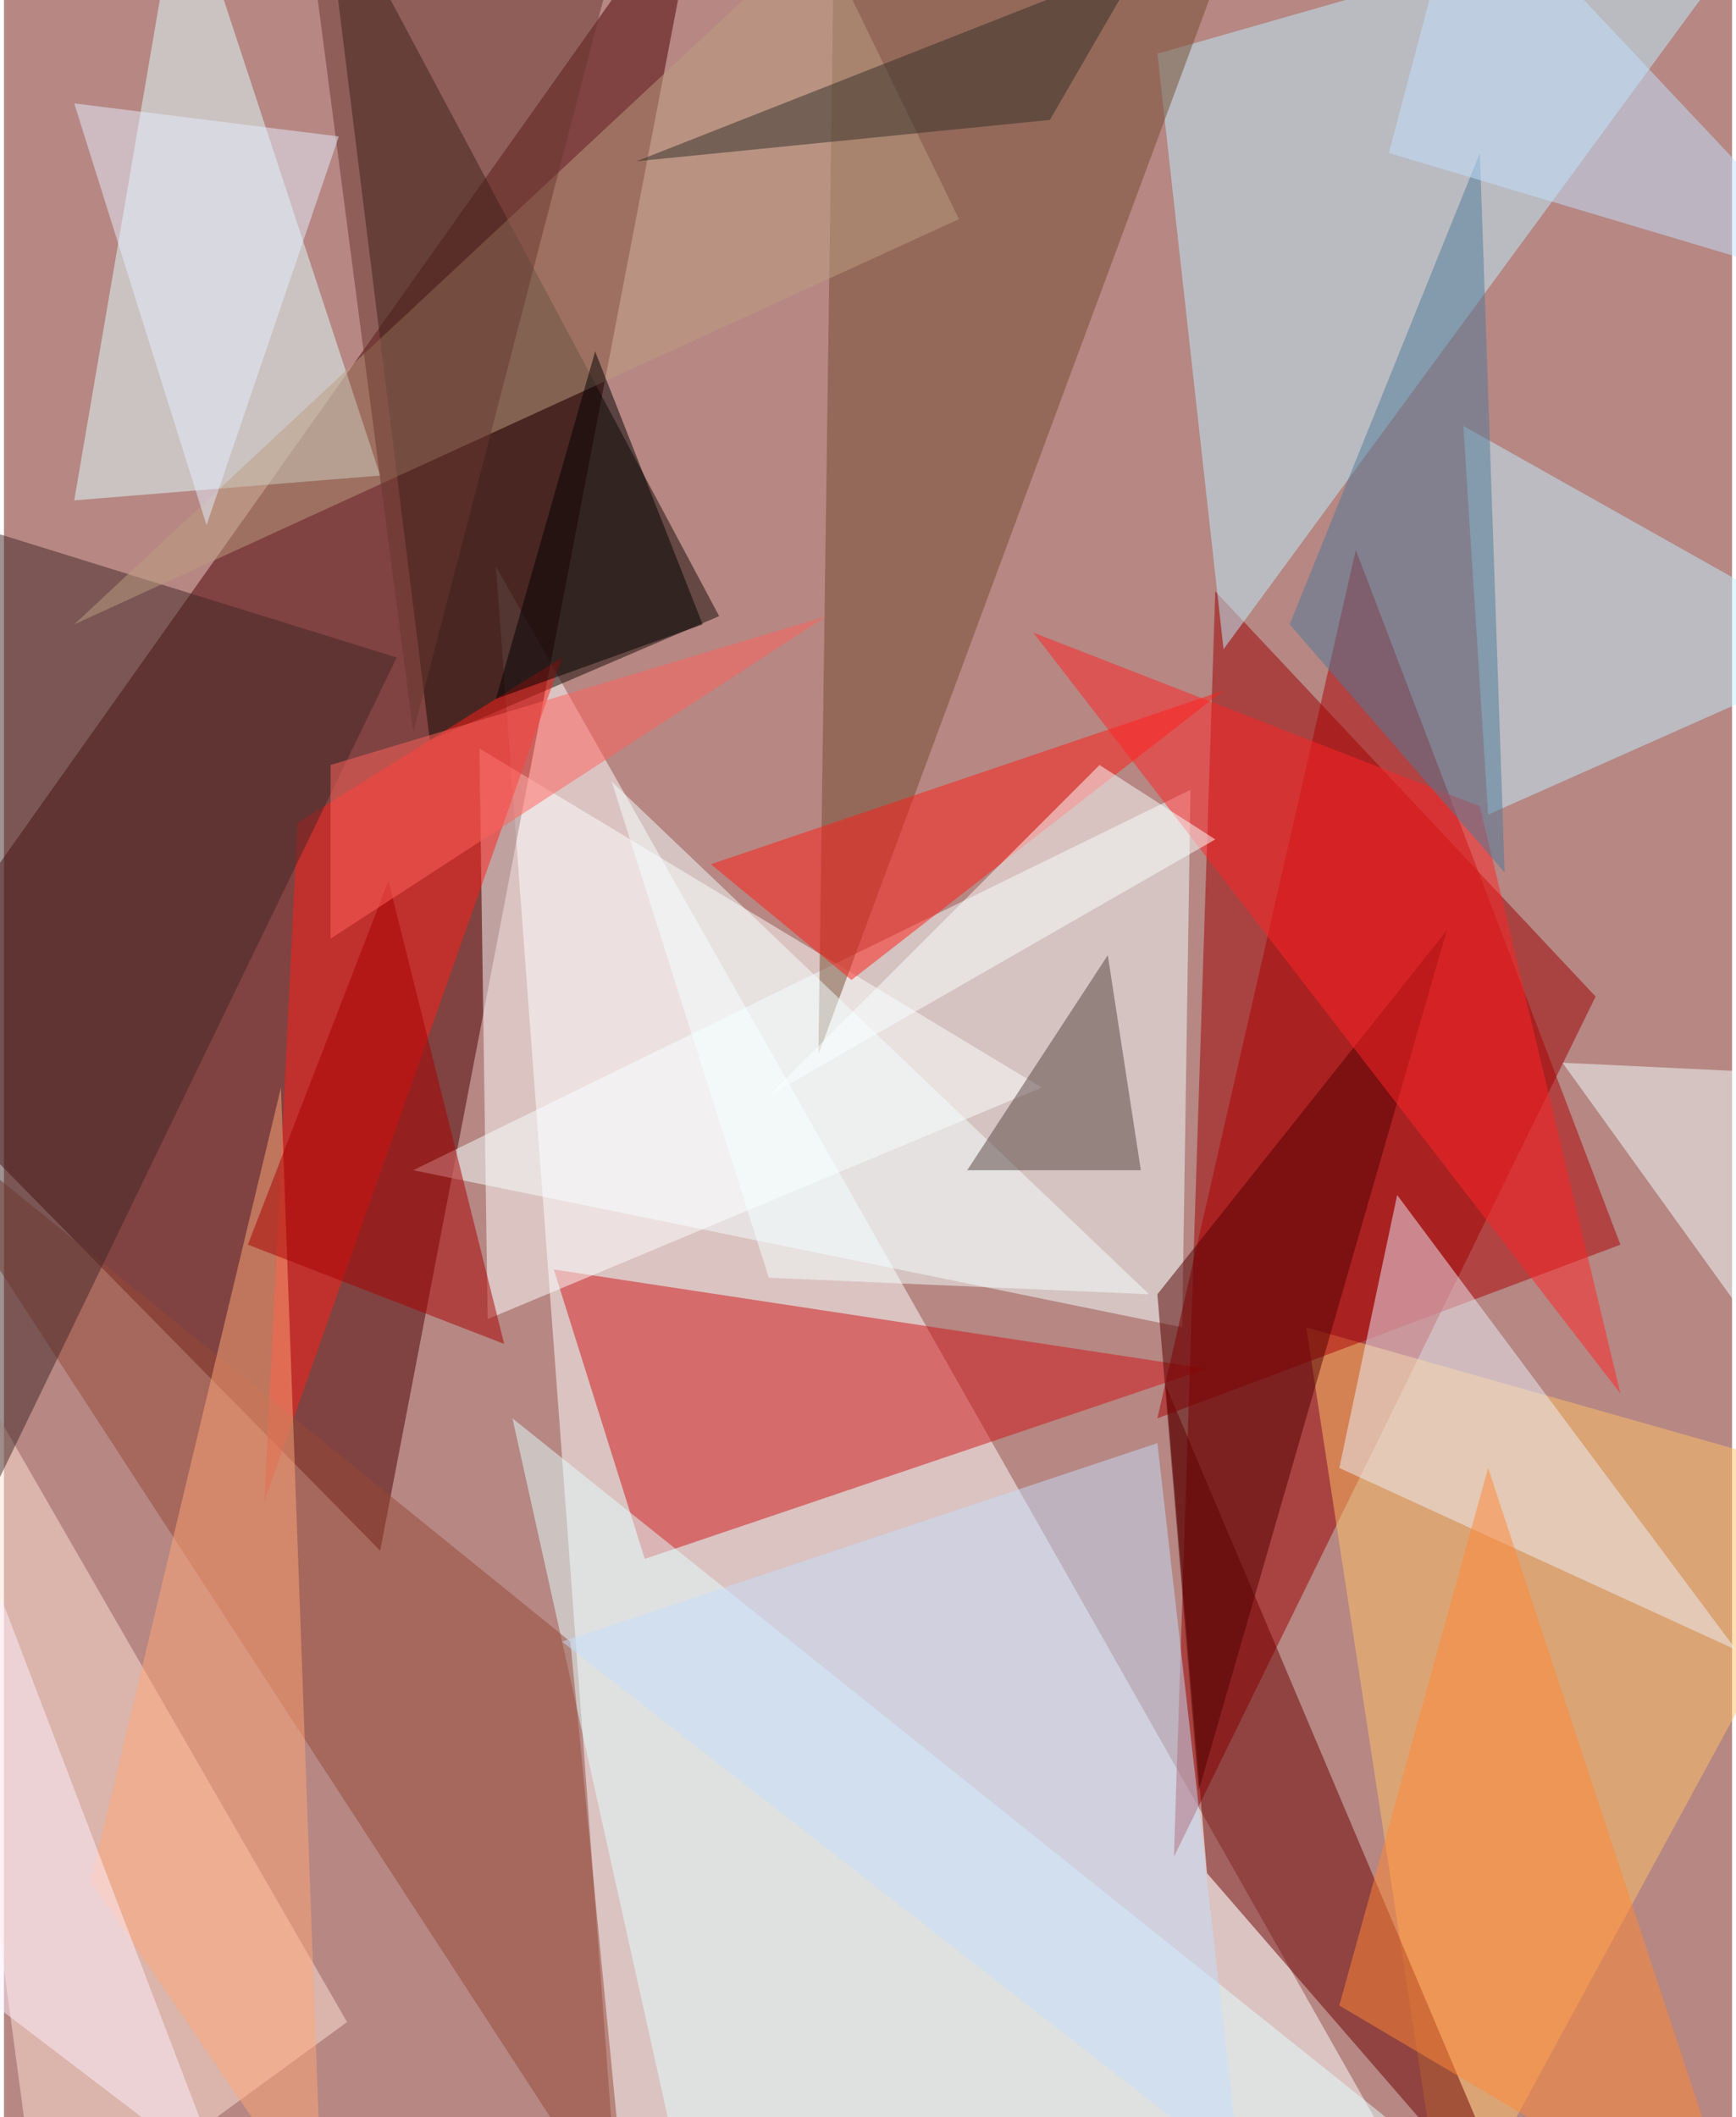 <svg xmlns="http://www.w3.org/2000/svg" width="228" height="278" viewBox="0 0 836 1024"><path fill="#b68783" d="M0 0h836v1024H0z"/><g fill-opacity=".502"><path fill="#fff" d="M698 1086L238 274l60 808z"/><path fill="#4a0000" d="M338-62L-62 502l244 248z"/><path fill="#9c0000" d="M770 482L586 286l-20 612z"/><path fill="#f1ffff" d="M570 642l4-260-376 184z"/><path fill="#150b05" d="M206 358l140-60L154-62z"/><path fill="#cf1516" d="M266 614l44 140 272-92z"/><path fill="#beefff" d="M590 314L866-62 558 26z"/><path fill="#dfffff" d="M34 242L86-62l96 292z"/><path fill="#ffc269" d="M698 1086l200-368-268-76z"/><path fill="#6c0000" d="M582 906l-20-236 176 416z"/><path fill="#ffe1d3" d="M18 1086l-64-476 212 368z"/><path fill="#fdffff" d="M234 638l-4-276 272 164z"/><path fill="#724c30" d="M606-62L394 510l8-572z"/><path fill="#e1ffff" d="M246 686l480 384-392 12z"/><path fill="#ac0004" d="M782 602l-224 84 96-420z"/><path fill="#ff1e19" d="M142 398l-16 328 144-408z"/><path fill="#bff0ff" d="M706 206l12 188 180-80z"/><path fill="#964837" d="M302 1082L-62 522l336 272z"/><path fill="#ecedf7" d="M838 798l-192-88 28-132z"/><path fill="#ffa87a" d="M134 526l20 548L42 910z"/><path fill="#402727" d="M-54 822l12-576 232 72z"/><path fill="#c5defb" d="M598 1050L270 794l288-96z"/><path fill="#ff1c16" d="M342 418l248-84-180 140z"/><path fill="#500000" d="M698 450L558 626l20 240z"/><path fill="#bc9e81" d="M34 302l428-196-68-140z"/><path fill="#ff2426" d="M782 674L498 306l216 84z"/><path fill="#69362f" d="M306-62L150-14l48 368z"/><path fill="#a80000" d="M186 426l-68 176 124 48z"/><path fill="#ff8736" d="M646 970l196 116-124-376z"/><path fill="#4f7a9a" d="M714 74l12 348-104-120z"/><path fill="#f4ffff" d="M898 714L754 514l84 4z"/><path fill="#ff635c" d="M158 454l240-156-240 72z"/><path fill="#f3ffff" d="M294 378l260 248-184-8z"/><path fill="#574541" d="M534 462l-68 104h84z"/><path fill="#f9ffff" d="M586 406L370 530l160-160z"/><path d="M286 170l-48 168 100-36z"/><path fill="#c2e1ff" d="M706-62l192 204-228-68z"/><path fill="#e6eeff" d="M98 254L34 50l128 16z"/><path fill="#ffefff" d="M-62 926V614l168 440z"/><path fill="#322f28" d="M550-18L306 78l200-20z"/></g></svg>